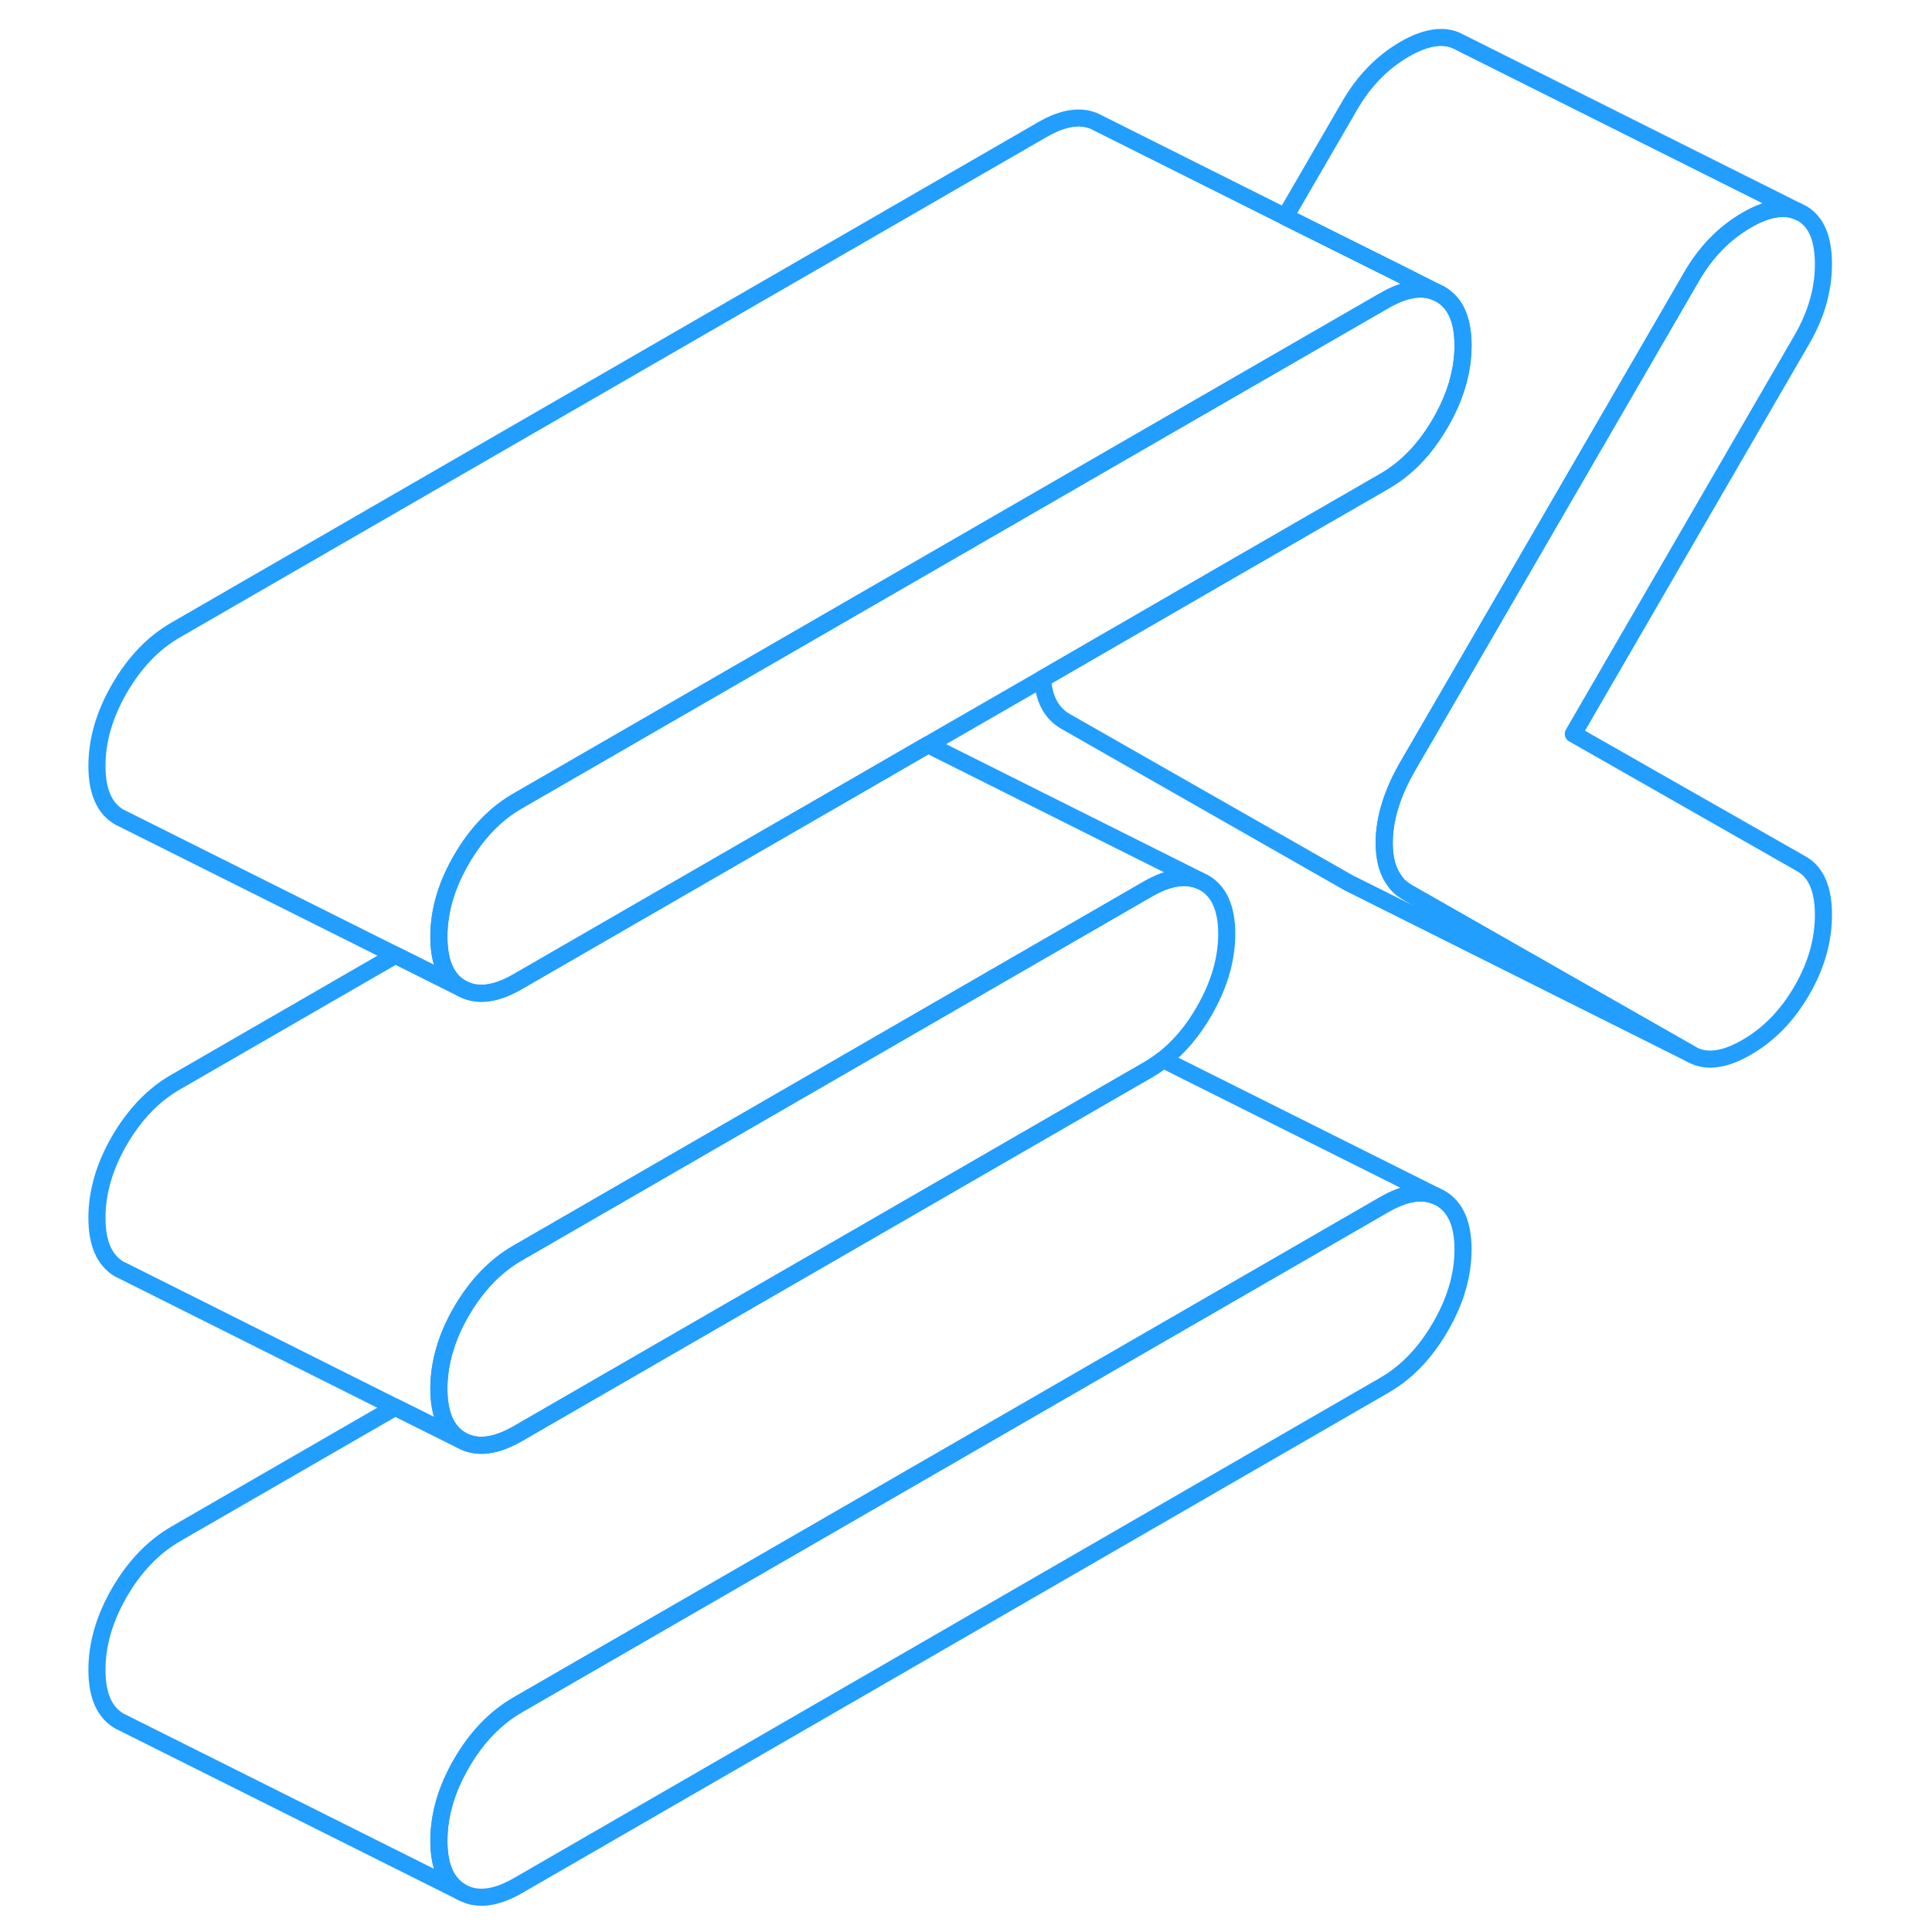 <svg width="48" height="48" viewBox="0 0 106 113" fill="none" xmlns="http://www.w3.org/2000/svg" stroke-width="1px" stroke-linecap="round" stroke-linejoin="round"><path d="M82.07 73.085C82.07 74.575 81.63 76.095 80.74 77.615C79.86 79.135 78.77 80.275 77.46 81.025L26.78 110.295C25.47 111.045 24.38 111.165 23.49 110.665C22.61 110.165 22.17 109.165 22.17 107.665C22.17 106.165 22.61 104.655 23.49 103.135C24.38 101.605 25.47 100.475 26.78 99.715L77.46 70.455C78.64 69.775 79.64 69.605 80.47 69.945L80.74 70.075C81.63 70.585 82.07 71.585 82.07 73.085Z" stroke="#229EFF" stroke-linejoin="round"/><path d="M68.25 54.625C68.25 56.125 67.8 57.635 66.92 59.155C66.25 60.325 65.45 61.255 64.53 61.975C64.24 62.195 63.95 62.395 63.64 62.575L62.06 63.485L26.78 83.855C25.47 84.605 24.38 84.735 23.49 84.235C22.61 83.725 22.17 82.725 22.17 81.225C22.17 81.095 22.17 80.955 22.18 80.825C22.25 79.455 22.69 78.075 23.49 76.695C24.38 75.175 25.47 74.035 26.78 73.285L63.64 51.995C64.81 51.325 65.82 51.155 66.65 51.495L66.92 51.625C67.8 52.125 68.25 53.125 68.25 54.625Z" stroke="#229EFF" stroke-linejoin="round"/><path d="M103.15 53.505C103.15 55.005 102.73 56.485 101.88 57.945C101.04 59.395 99.96 60.505 98.66 61.255C97.35 62.015 96.27 62.145 95.43 61.665L78.84 52.205C78.54 52.035 78.28 51.815 78.09 51.545C77.67 50.995 77.46 50.255 77.46 49.305C77.46 47.895 77.92 46.395 78.84 44.805L81.46 40.295L95.43 16.195C96.27 14.735 97.35 13.635 98.66 12.875C99.83 12.195 100.83 12.025 101.63 12.355L101.88 12.475C102.73 12.955 103.15 13.945 103.15 15.445C103.15 16.945 102.73 18.415 101.88 19.875L88.52 42.925L101.88 50.535C102.73 51.025 103.15 52.015 103.15 53.505Z" stroke="#229EFF" stroke-linejoin="round"/><path d="M82.07 20.205C82.07 21.705 81.63 23.215 80.74 24.745C79.86 26.265 78.77 27.405 77.46 28.155L68.86 33.115L57.48 39.695L50.78 43.555L48.24 45.025L26.78 57.415C25.47 58.175 24.38 58.295 23.49 57.795C22.61 57.295 22.17 56.295 22.17 54.795C22.17 54.655 22.17 54.525 22.18 54.385C22.25 53.015 22.69 51.645 23.49 50.265C24.38 48.735 25.47 47.595 26.78 46.845L64.48 25.075L77.39 17.625L77.46 17.585C78.64 16.905 79.64 16.735 80.47 17.075L80.74 17.205C81.63 17.715 82.07 18.715 82.07 20.205Z" stroke="#229EFF" stroke-linejoin="round"/><path d="M80.47 17.075C79.64 16.735 78.64 16.905 77.46 17.585L77.39 17.625L64.48 25.075L26.78 46.845C25.47 47.595 24.38 48.735 23.49 50.265C22.69 51.645 22.25 53.015 22.18 54.385C22.17 54.525 22.17 54.655 22.17 54.795C22.17 56.295 22.61 57.295 23.49 57.795L19.63 55.865L3.49 47.795C2.61 47.295 2.17 46.295 2.17 44.795C2.17 43.295 2.61 41.785 3.49 40.265C4.38 38.735 5.47 37.595 6.78 36.845L57.46 7.585C58.77 6.825 59.86 6.705 60.74 7.205L71.67 12.675L78.33 15.995L80.47 17.075Z" stroke="#229EFF" stroke-linejoin="round"/><path d="M101.63 12.355C100.83 12.025 99.83 12.195 98.66 12.875C97.35 13.635 96.27 14.735 95.43 16.195L81.46 40.295L78.84 44.805C77.92 46.395 77.46 47.895 77.46 49.305C77.46 50.255 77.67 50.995 78.09 51.545C78.28 51.815 78.54 52.035 78.84 52.205L95.43 61.665L75.68 51.785L75.43 51.665L58.84 42.205C58.01 41.735 57.55 40.895 57.48 39.695L68.86 33.115L77.46 28.155C78.77 27.405 79.86 26.265 80.74 24.745C81.63 23.215 82.07 21.705 82.07 20.205C82.07 18.705 81.63 17.715 80.74 17.205L80.47 17.075L78.33 15.995L71.67 12.675L75.43 6.195C76.27 4.735 77.35 3.635 78.66 2.875C79.96 2.125 81.04 1.995 81.88 2.475L101.63 12.355Z" stroke="#229EFF" stroke-linejoin="round"/><path d="M66.65 51.495C65.82 51.155 64.81 51.325 63.64 51.995L26.78 73.285C25.47 74.035 24.38 75.175 23.49 76.695C22.69 78.075 22.25 79.455 22.18 80.825C22.17 80.955 22.17 81.095 22.17 81.225C22.17 82.725 22.61 83.725 23.49 84.235L19.62 82.305L3.76 74.365L3.49 74.235C2.61 73.725 2.17 72.725 2.17 71.225C2.17 69.725 2.61 68.215 3.49 66.695C4.38 65.175 5.47 64.035 6.78 63.285L19.63 55.865L23.49 57.795C24.38 58.295 25.47 58.175 26.78 57.415L48.24 45.025L50.78 43.555L66.65 51.495Z" stroke="#229EFF" stroke-linejoin="round"/><path d="M80.47 69.945C79.64 69.605 78.64 69.775 77.46 70.455L26.78 99.715C25.47 100.475 24.38 101.605 23.49 103.135C22.61 104.655 22.17 106.165 22.17 107.665C22.17 109.165 22.61 110.165 23.49 110.665L3.49 100.665C2.61 100.165 2.17 99.165 2.17 97.665C2.17 96.165 2.61 94.655 3.49 93.135C4.38 91.605 5.47 90.475 6.78 89.715L19.62 82.305L23.49 84.235C24.38 84.735 25.47 84.605 26.78 83.855L62.06 63.485L63.64 62.575C63.95 62.395 64.24 62.195 64.53 61.975L80.47 69.945Z" stroke="#229EFF" stroke-linejoin="round"/></svg>